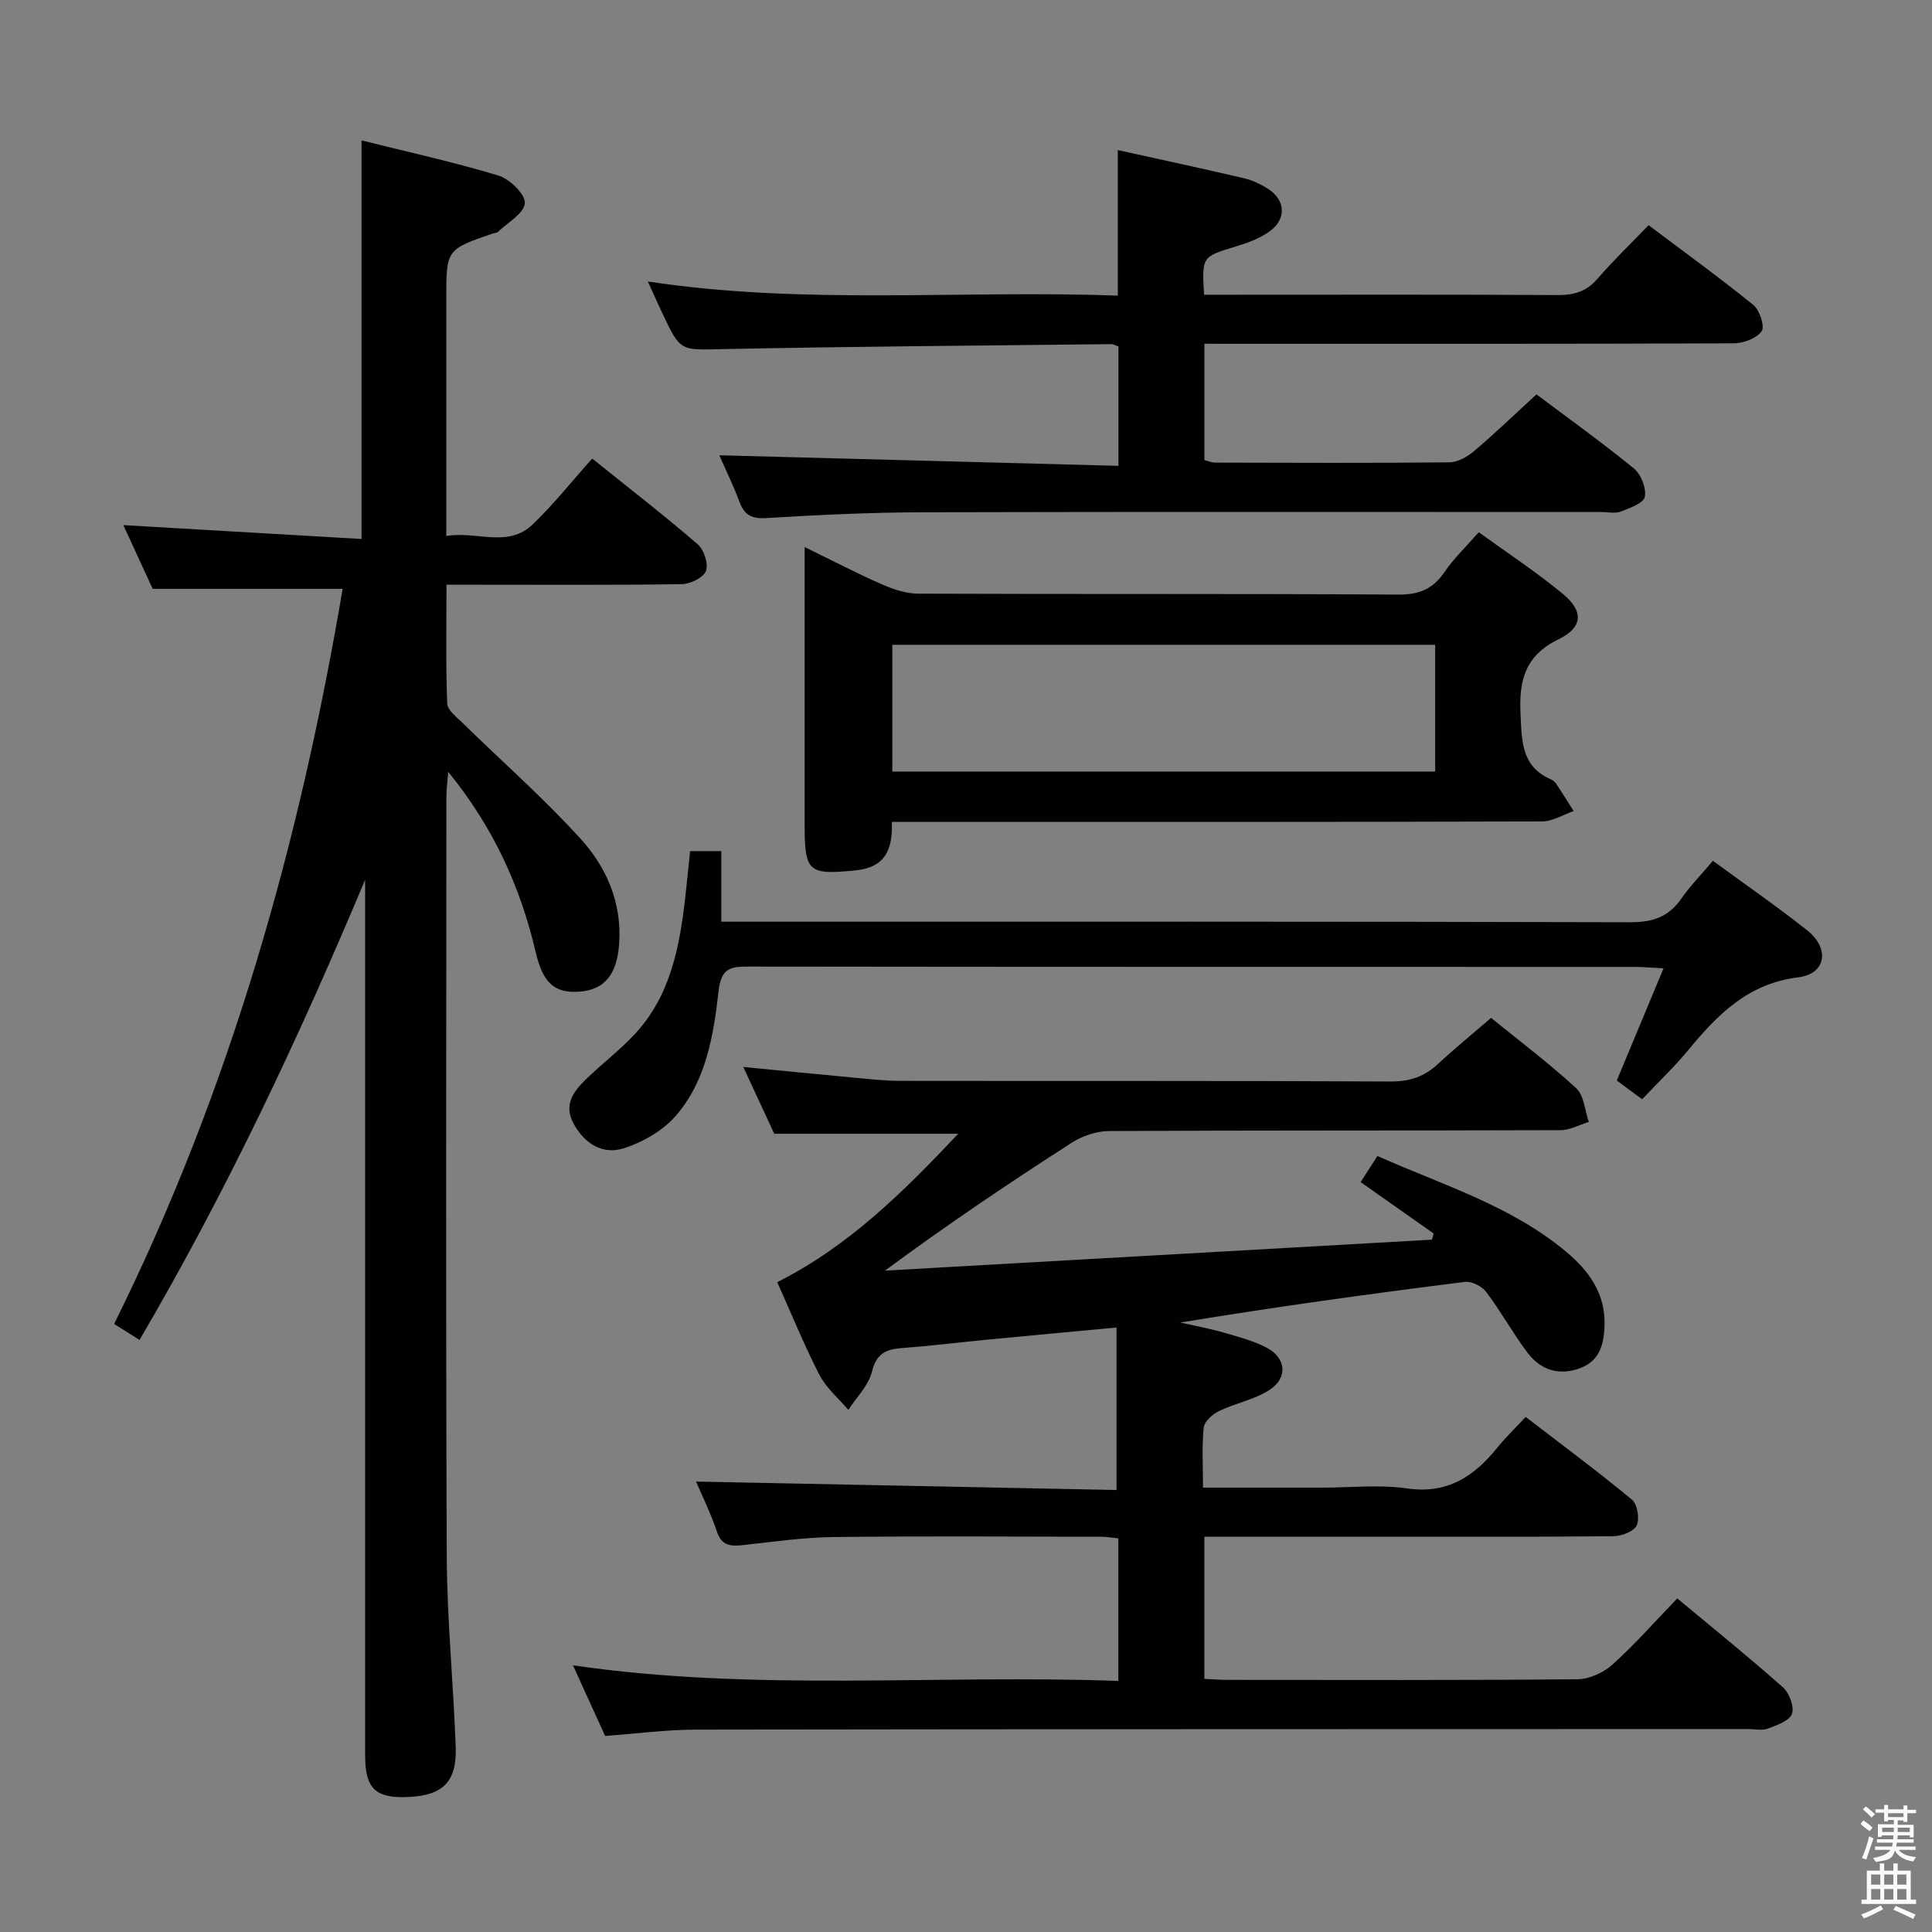 <svg enable-background="new 0 0 400 400" viewBox="0 0 400 400" xmlns="http://www.w3.org/2000/svg"><rect x="0" y="0" width="400" height="400" fill="#808080" stroke="none"/><path d="m385.2 377.6.6-.7c.6.4 1.3.9 1.9 1.5l-.6.7c-.8-.5-1.4-1-1.9-1.5zm.3 7.1c.6-1.4 1.1-2.9 1.5-4.5.3.1.6.3.9.4-.5 1.4-1 2.9-1.5 4.4zm.2-10.1.6-.6c.7.5 1.3 1.1 1.9 1.6l-.7.7c-.6-.6-1.2-1.2-1.8-1.7zm8.4-.8h.8v.9h1.8v.7h-1.8v1.8h-.8v-.3h-1.2v.9h3.3v2.6h-.8v-.4h-2.5c0 .3 0 .6-.1.8h3.4v.7h-3.5c0 .3-.1.6-.1.8h4v.7h-3.5c.7.9 1.9 1.3 3.6 1.5-.2.2-.4.5-.6.9-1.9-.3-3.2-1.1-3.8-2.3-.5 2.1-1.8 2-3.9 2.4-.2-.3-.4-.5-.6-.8 1.9-.4 3.1-.9 3.6-1.7h-3.2v-.7h3.5c.1-.2.1-.5.2-.8h-3.3v-.7h3.4c0-.2 0-.5 0-.8h-2.4v.3h-.8v-2.6h3.3v-.9h-1.2v.3h-.8v-1.8h-1.8v-.7h1.8v-.9h.8v.9h3.2zm-4.4 5.5h2.4c0-.3 0-.6 0-.9h-2.4zm1.2-3.1h3.2v-.8h-3.2zm4.4 2.2h-2.4v.9h2.5v-.9z" fill="#fafafb"/><path d="m389.2 385.8h.9v1.5h1.9v-1.5h.9v1.5h2.7v6h1.1v.9h-11.3v-.9h1.1v-6h2.7zm.2 8.7.5.8c-1.2.6-2.5 1.3-4 1.9-.2-.3-.3-.6-.6-.8 1.6-.6 3-1.3 4.1-1.9zm-2-4.3h1.9v-2.1h-1.9zm0 3.1h1.9v-2.2h-1.9zm2.7-3.1h1.9v-2.1h-1.9zm0 3.1h1.9v-2.2h-1.9zm2.4 1.3c1.4.6 2.7 1.2 4.1 1.8l-.5.9c-1.5-.7-2.8-1.4-4.1-1.9zm2.2-6.5h-1.9v2.1h1.9zm-1.9 5.2h1.9v-2.2h-1.9z" fill="#fafafb"/><g fill="#010100"><path d="m308.71 210.74c6.14 4.99 12.14 9.5 17.63 14.57 1.63 1.51 1.78 4.61 2.61 6.98-1.95.59-3.9 1.69-5.85 1.7-31.16.11-62.32.02-93.48.18-2.6.01-5.52 1-7.73 2.42-12.99 8.35-25.81 16.97-38.66 26.48 37.74-2.14 75.49-4.28 113.23-6.41.12-.42.25-.85.37-1.27-4.93-3.47-9.86-6.94-15.13-10.65 1.12-1.73 2.15-3.34 3.48-5.4 13.54 6.02 27.64 10.27 39.06 19.81 4.69 3.92 8.22 8.68 7.96 15.38-.16 4.16-1.16 7.53-5.62 8.93-4.43 1.39-7.93-.15-10.49-3.61-2.97-4.01-5.4-8.41-8.4-12.38-.89-1.17-3.02-2.25-4.41-2.07-19.61 2.47-39.18 5.16-58.91 8.42 3 .68 6.04 1.23 9 2.08 3.02.87 6.14 1.68 8.89 3.13 4.05 2.13 4.42 6.27.56 8.75-3.12 2.01-7.05 2.73-10.45 4.37-1.33.64-3.01 2.15-3.15 3.41-.41 3.92-.15 7.91-.15 12.44h24.75c5.83 0 11.76-.67 17.47.16 8.37 1.22 13.89-2.46 18.73-8.46 1.66-2.06 3.59-3.9 5.86-6.34 7.46 5.74 14.89 11.25 22.01 17.14 1.13.94 1.62 3.98.96 5.34-.61 1.26-3.16 2.21-4.87 2.22-16.83.16-33.66.1-50.49.1-11.29 0-22.57 0-34.14 0v29.43c1.56.07 3.15.21 4.75.21 24.16.01 48.32.1 72.48-.13 2.47-.02 5.41-1.37 7.28-3.05 4.67-4.21 8.85-8.97 13.4-13.69 7.68 6.4 14.93 12.24 21.88 18.42 1.32 1.17 2.39 4.04 1.86 5.49s-3.13 2.34-4.99 3.05c-1.17.44-2.64.09-3.97.09-72.65.02-145.3.01-217.96.12-6.13.01-12.25.83-18.79 1.31-2.06-4.51-4.17-9.15-6.66-14.62 37.87 5.51 75.23 1.85 112.91 3.23 0-10.13 0-19.67 0-29.51-1.17-.12-2.29-.34-3.4-.34-18.5-.02-36.99-.16-55.49.06-6.29.07-12.58.98-18.86 1.67-2.58.28-4.39.13-5.38-2.84-1.3-3.89-3.15-7.6-4.3-10.32 28.98.58 58.02 1.17 87.05 1.75 0-11.61 0-22.41 0-33.64-9.55.89-18.3 1.7-27.04 2.54-5.78.56-11.55 1.28-17.35 1.71-3.32.24-5.32 1.11-6.24 4.89-.7 2.86-3.19 5.29-4.89 7.91-2.03-2.4-4.59-4.53-5.99-7.26-3.18-6.18-5.8-12.65-8.73-19.18 14.82-7.46 26.19-18.76 37.47-30.73-12.87 0-25.22 0-38.09 0-1.88-4.06-4.02-8.68-6.41-13.83 7.93.77 15.3 1.51 22.67 2.19 3.31.31 6.62.69 9.94.69 33.83.05 67.65-.04 101.48.13 3.97.02 6.98-1.04 9.8-3.68 3.4-3.17 7.03-6.11 10.93-9.49z"/><path d="m75.59 182.15c-13.65 32.57-28.59 64.37-46.7 95.27-1.86-1.17-3.45-2.17-5.26-3.31 24.04-48.49 38.4-99.55 47.31-152.2-13.02 0-25.73 0-39.33 0-1.74-3.78-3.93-8.55-6.07-13.19 16.59.97 32.93 1.92 49.31 2.87 0-28.02 0-55.05 0-82.52 9.24 2.31 18.91 4.43 28.36 7.28 2.33.7 5.59 3.91 5.45 5.73-.17 2.13-3.58 4.01-5.62 5.97-.21.2-.63.17-.95.27-9.69 3.33-9.69 3.33-9.69 13.55v42.98 6.12c6.33-1.07 12.72 2.55 17.89-2.4 4.32-4.14 8.07-8.88 12.32-13.63 8.04 6.47 15.12 11.93 21.86 17.77 1.3 1.12 2.24 4.07 1.68 5.52-.54 1.39-3.25 2.69-5.02 2.71-14.16.22-28.32.12-42.48.12-1.82 0-3.64 0-6.21 0 0 8.38-.16 16.49.15 24.59.05 1.39 1.97 2.83 3.21 4.05 8.18 8.01 16.83 15.6 24.5 24.07 5.28 5.83 8.43 13.09 7.9 21.46-.39 6.32-2.88 9.63-8.1 10.07-5.28.44-7.7-1.78-9.21-8.23-3.15-13.41-8.66-25.69-18.09-37.27-.18 2.37-.38 3.76-.38 5.16-.02 52.48-.14 104.96.08 157.44.06 13.12 1.39 26.22 1.85 39.35.25 7.17-2.69 9.97-9.78 10.3-6.82.32-8.97-1.72-8.97-8.58-.01-58.64 0-117.29 0-175.93-.01-1.8-.01-3.59-.01-5.39z"/><path d="m249.36 71.17v24.09c.71.17 1.48.52 2.25.52 16.17.04 32.33.11 48.49-.06 1.73-.02 3.72-1.16 5.11-2.34 4.31-3.66 8.39-7.59 12.9-11.73 6.27 4.71 13.39 9.81 20.17 15.34 1.48 1.21 2.61 4.09 2.26 5.88-.26 1.31-3.11 2.32-4.97 3.04-1.16.45-2.63.1-3.97.1-46.83 0-93.66-.07-140.49.05-10.81.03-21.63.54-32.42 1.2-3.07.19-4.57-.61-5.6-3.38-1.32-3.52-2.98-6.91-4.16-9.62 27.52.73 54.88 1.46 82.63 2.19 0-8.9 0-16.78 0-24.71-.57-.2-1.03-.49-1.48-.49-26.81.3-53.62.48-80.42 1.03-8.74.18-8.74.61-12.51-7.38-.92-1.94-1.78-3.9-3.02-6.62 32.66 4.94 64.87 1.72 97.3 2.93 0-10.09 0-19.78 0-30.14 8.74 1.93 17.44 3.8 26.1 5.83 1.74.41 3.48 1.21 4.99 2.19 3.73 2.39 3.87 6.39.17 8.94-1.99 1.38-4.41 2.27-6.76 2.98-7.08 2.15-7.11 2.07-6.64 10.01h5.2c22.66 0 45.33-.07 67.99.07 3.42.02 5.98-.73 8.27-3.38 3.26-3.77 6.87-7.24 10.57-11.09 7.49 5.64 14.75 10.89 21.7 16.53 1.3 1.06 2.4 4.44 1.71 5.42-1.05 1.48-3.74 2.5-5.74 2.51-34.5.14-68.99.1-103.49.1-1.95-.01-3.91-.01-6.14-.01z"/><path d="m184.64 170.17c.23 5.78-1.43 9.43-7.48 10.03-9.75.96-10.57.42-10.57-9.43 0-16.98 0-33.96 0-50.95 0-1.81 0-3.63 0-6.56 5.82 2.84 10.84 5.46 16.02 7.73 2.34 1.03 4.98 1.91 7.48 1.92 33.13.13 66.26-.01 99.4.19 4.31.03 7.16-1.12 9.56-4.64 1.93-2.83 4.47-5.25 7.11-8.27 5.99 4.34 11.95 8.25 17.41 12.77 4.32 3.57 4.19 6.91-.83 9.36-6.97 3.4-8.27 8.46-7.93 15.51.27 5.7.18 10.88 6.33 13.55.44.19.85.58 1.12.98 1.21 1.83 2.37 3.71 3.55 5.57-2.2.75-4.39 2.14-6.59 2.14-42.62.13-85.24.1-127.87.1-1.99 0-3.98 0-6.71 0zm.11-10.43h112.39c0-8.89 0-17.58 0-26.24-37.69 0-74.93 0-112.39 0z"/><path d="m142.88 176.21h6.46v14.62h6.34c60.64 0 121.27-.06 181.91.11 4.64.01 7.89-1.12 10.51-4.89 1.88-2.69 4.21-5.07 6.54-7.83 6.67 4.89 13.24 9.43 19.49 14.37 4.76 3.76 3.98 9.04-1.84 9.76-10.43 1.29-16.71 7.73-22.79 15.1-2.84 3.44-6.11 6.54-9.51 10.14-1.8-1.33-3.47-2.57-5.25-3.88 3.2-7.68 6.31-15.13 9.68-23.23-2.47-.12-4.2-.29-5.94-.29-61.14-.01-122.27.01-183.41-.07-3.76 0-5.75.24-6.29 5.04-1.05 9.2-2.57 18.7-8.97 25.97-2.67 3.03-6.76 5.36-10.65 6.61-4.28 1.37-8.05-.84-10.36-5.01-2.18-3.93-.12-6.71 2.47-9.23 3.33-3.25 7.09-6.08 10.24-9.49 7.26-7.86 9.17-17.83 10.34-28 .36-3.13.66-6.27 1.03-9.8z"/></g></svg>